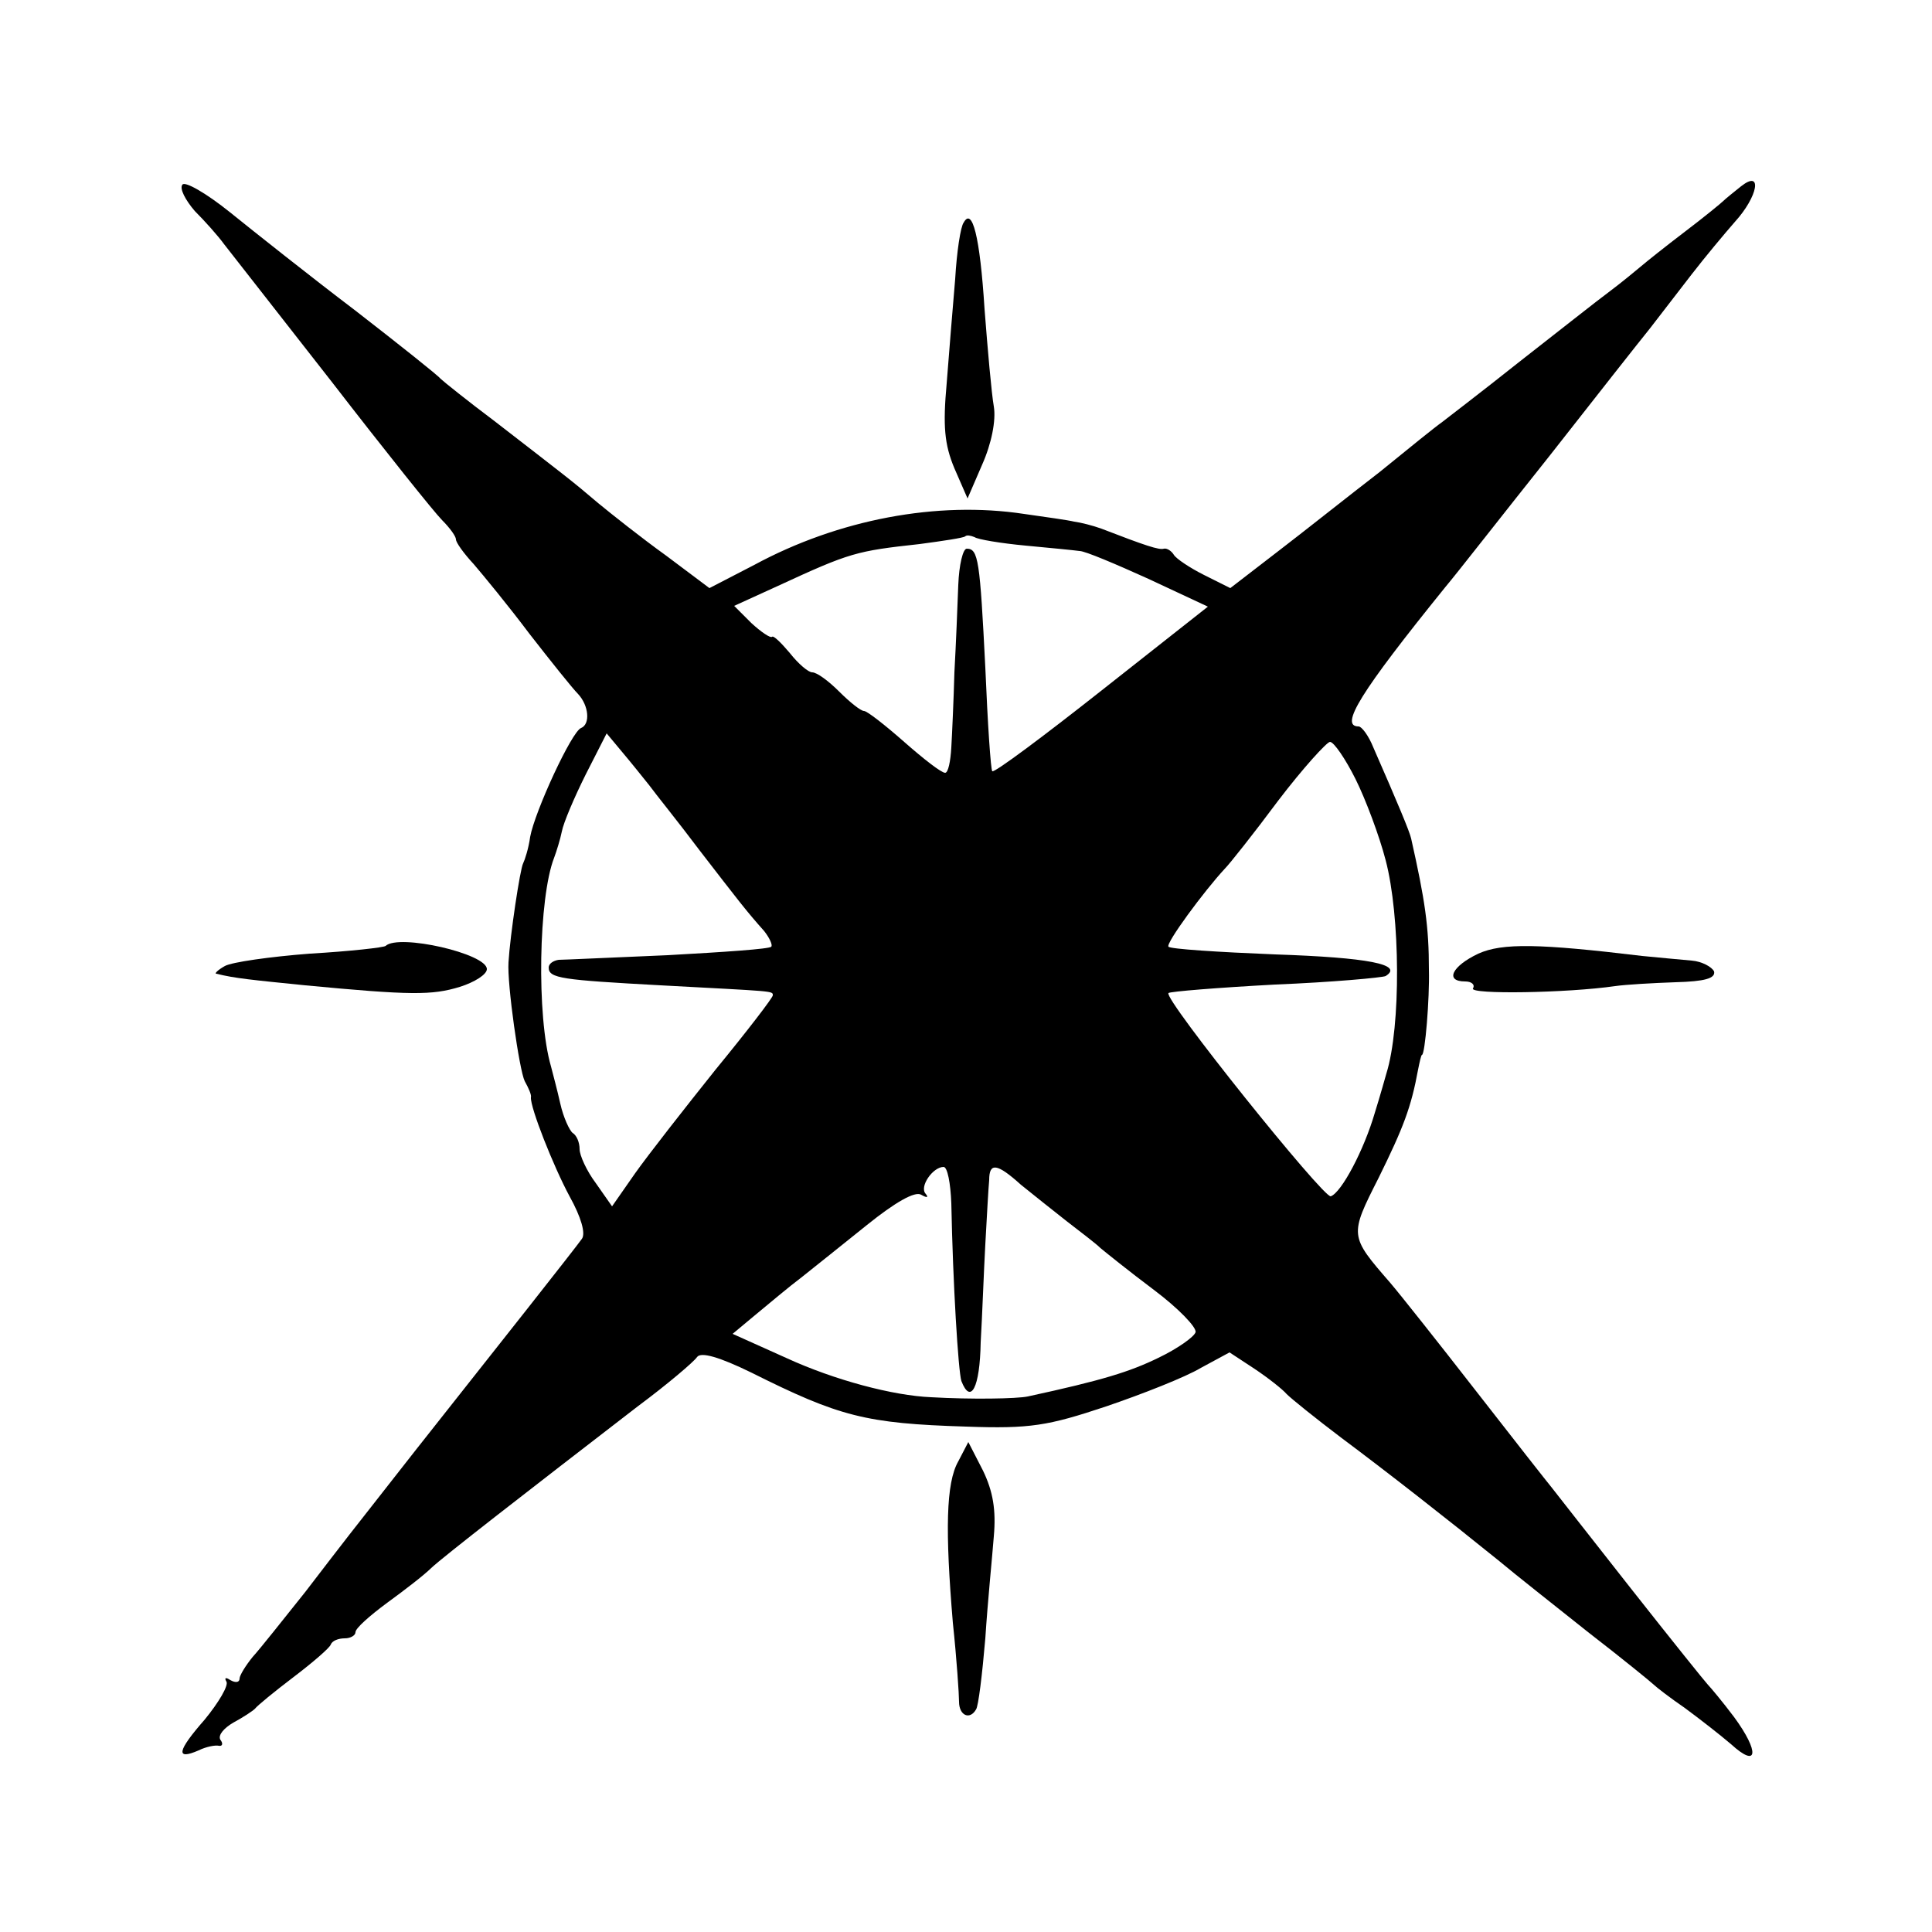 <?xml version="1.0" standalone="no"?>
<!DOCTYPE svg PUBLIC "-//W3C//DTD SVG 20010904//EN"
 "http://www.w3.org/TR/2001/REC-SVG-20010904/DTD/svg10.dtd">
<svg version="1.0" xmlns="http://www.w3.org/2000/svg"
 width="250pt" height="250pt" viewBox="0 0 250 250"
 preserveAspectRatio="xMidYMid meet">
<g transform="translate(0,250) scale(0.1,-0.1)"
fill="#000000" stroke="none">
<path d="M236 2261 c-4 -5 4 -20 16 -34 13 -13 30 -32 38 -43 8 -10 71 -91
140 -179 68 -88 132 -168 142 -178 10 -10 18 -21 18 -25 0 -4 10 -18 23 -32
12 -14 45 -54 72 -90 28 -36 56 -71 63 -78 14 -15 16 -39 4 -44 -12 -4 -60
-108 -66 -141 -2 -15 -7 -30 -9 -34 -4 -7 -17 -94 -19 -128 -2 -28 14 -140 21
-154 5 -9 9 -18 8 -21 -1 -13 29 -89 50 -128 15 -27 21 -48 16 -55 -10 -14
-108 -138 -214 -272 -95 -121 -88 -112 -144 -185 -28 -35 -58 -73 -68 -84 -9
-11 -17 -24 -17 -28 0 -5 -5 -6 -12 -2 -6 4 -8 3 -5 -2 3 -5 -10 -27 -28 -49
-36 -41 -38 -53 -8 -40 10 5 22 7 26 6 5 -1 6 3 2 8 -3 6 5 15 17 22 13 7 25
15 28 18 3 4 25 22 50 41 25 19 47 38 48 42 2 5 10 8 18 8 8 0 14 4 14 8 0 5
18 21 41 38 22 16 48 36 57 45 16 15 123 98 267 209 39 29 73 58 77 64 5 7 29
0 70 -20 114 -57 148 -66 278 -70 83 -3 106 1 181 26 47 16 103 38 123 50 l37
20 32 -21 c18 -12 37 -27 42 -33 6 -6 37 -31 70 -56 59 -44 137 -105 205 -160
19 -16 71 -57 115 -92 44 -34 82 -65 85 -68 3 -3 21 -17 40 -30 19 -14 46 -35
60 -47 35 -32 37 -10 4 35 -15 20 -31 39 -34 42 -3 3 -48 59 -100 125 -52 66
-98 125 -102 130 -5 6 -49 62 -98 125 -49 63 -99 126 -111 140 -53 61 -53 61
-15 136 32 65 42 91 51 140 2 10 4 19 5 19 4 0 10 73 9 110 0 56 -5 90 -23
170 -2 9 -17 45 -49 118 -6 15 -15 27 -19 27 -25 0 2 44 112 180 16 19 76 96
135 170 58 74 117 149 130 165 13 17 37 48 54 70 17 22 42 52 56 68 30 33 36
68 8 46 -10 -8 -20 -16 -23 -19 -3 -3 -25 -21 -50 -40 -25 -19 -50 -39 -57
-45 -6 -5 -24 -20 -40 -32 -15 -11 -68 -53 -118 -92 -49 -39 -95 -74 -100 -78
-6 -4 -42 -33 -80 -64 -39 -30 -98 -77 -132 -103 l-61 -47 -34 17 c-18 9 -36
21 -39 26 -3 5 -9 9 -13 8 -6 -2 -24 4 -81 26 -11 4 -27 8 -35 9 -8 2 -37 6
-65 10 -112 17 -240 -7 -349 -66 l-58 -30 -56 42 c-32 23 -71 54 -88 68 -34
29 -41 34 -134 106 -36 27 -67 52 -70 55 -3 4 -52 43 -110 88 -58 44 -131 102
-162 127 -31 25 -59 41 -62 36z m1091 -467 c32 -3 63 -6 70 -7 7 0 47 -17 89
-36 l77 -36 -137 -108 c-76 -60 -139 -107 -142 -105 -2 2 -6 62 -9 134 -7 139
-9 154 -24 154 -5 0 -10 -21 -11 -47 -1 -27 -3 -77 -5 -113 -1 -36 -3 -80 -4
-97 -1 -18 -4 -33 -8 -33 -5 0 -28 18 -53 40 -25 22 -48 40 -52 40 -4 0 -18
11 -32 25 -14 14 -29 25 -35 25 -5 0 -18 11 -29 25 -11 13 -21 23 -23 21 -2
-2 -14 6 -27 18 l-22 22 57 26 c93 43 101 45 183 54 30 4 57 8 59 10 2 2 7 1
12 -1 4 -3 34 -8 66 -11z m-487 -310 c8 -11 38 -48 65 -84 51 -66 60 -78 84
-105 7 -9 11 -18 9 -20 -2 -3 -62 -7 -134 -11 -71 -3 -135 -6 -141 -6 -7 -1
-13 -5 -13 -10 0 -14 17 -16 145 -23 148 -8 145 -7 145 -13 0 -3 -33 -46 -74
-96 -40 -50 -87 -110 -104 -134 l-30 -43 -21 30 c-12 16 -21 36 -21 44 0 9 -4
18 -9 21 -4 3 -12 20 -16 38 -4 18 -10 40 -12 48 -19 65 -16 219 4 270 3 8 8
24 10 34 2 11 16 44 31 74 l27 53 20 -24 c11 -13 27 -33 35 -43z m914 8 c13
-26 31 -74 39 -105 19 -72 20 -215 1 -276 -7 -25 -14 -48 -15 -51 -14 -48 -43
-103 -57 -108 -9 -3 -217 256 -210 263 2 2 64 7 138 11 74 3 139 9 143 11 24
15 -23 24 -143 28 -74 3 -136 7 -138 10 -4 4 46 72 73 101 6 6 37 45 69 88 32
42 63 76 67 76 5 0 20 -22 33 -48z m-523 -549 c2 -104 9 -217 13 -230 12 -31
24 -9 25 50 2 34 4 91 6 127 2 36 4 73 5 83 0 23 10 22 41 -6 15 -12 41 -33
59 -47 18 -14 38 -29 44 -35 6 -5 37 -30 69 -54 32 -24 56 -49 54 -55 -2 -6
-23 -21 -48 -33 -37 -18 -72 -29 -169 -50 -14 -3 -73 -4 -125 -1 -49 2 -125
22 -188 51 l-69 31 30 25 c17 14 43 36 59 48 15 12 54 43 85 68 36 29 62 44
70 39 7 -4 10 -4 6 1 -9 9 9 35 23 35 5 0 9 -21 10 -47z"/>
<path d="M1247 2212 c-4 -5 -9 -38 -11 -73 -3 -35 -8 -96 -11 -135 -5 -55 -3
-79 10 -110 l17 -39 19 44 c12 27 18 57 15 75 -3 17 -8 74 -12 126 -6 95 -16
132 -27 112z"/>
<path d="M499 1276 c-2 -2 -46 -7 -98 -10 -52 -4 -101 -11 -110 -16 -9 -5 -14
-10 -11 -10 24 -6 46 -8 115 -15 137 -13 164 -13 200 -2 19 6 35 16 35 23 0
20 -114 46 -131 30z"/>
<path d="M1913 1266 c-34 -16 -44 -36 -17 -36 8 0 13 -4 10 -9 -5 -8 122 -6
184 3 14 2 49 4 78 5 38 1 52 5 50 14 -3 6 -16 13 -29 14 -13 1 -42 4 -64 6
-133 16 -181 17 -212 3z"/>
<path d="M1240 609 c-16 -28 -17 -90 -7 -209 5 -47 8 -93 8 -102 0 -18 14 -24
22 -10 3 4 8 45 12 92 3 47 9 106 11 132 3 34 -1 58 -14 85 l-19 37 -13 -25z"/>
</g>
</svg>
